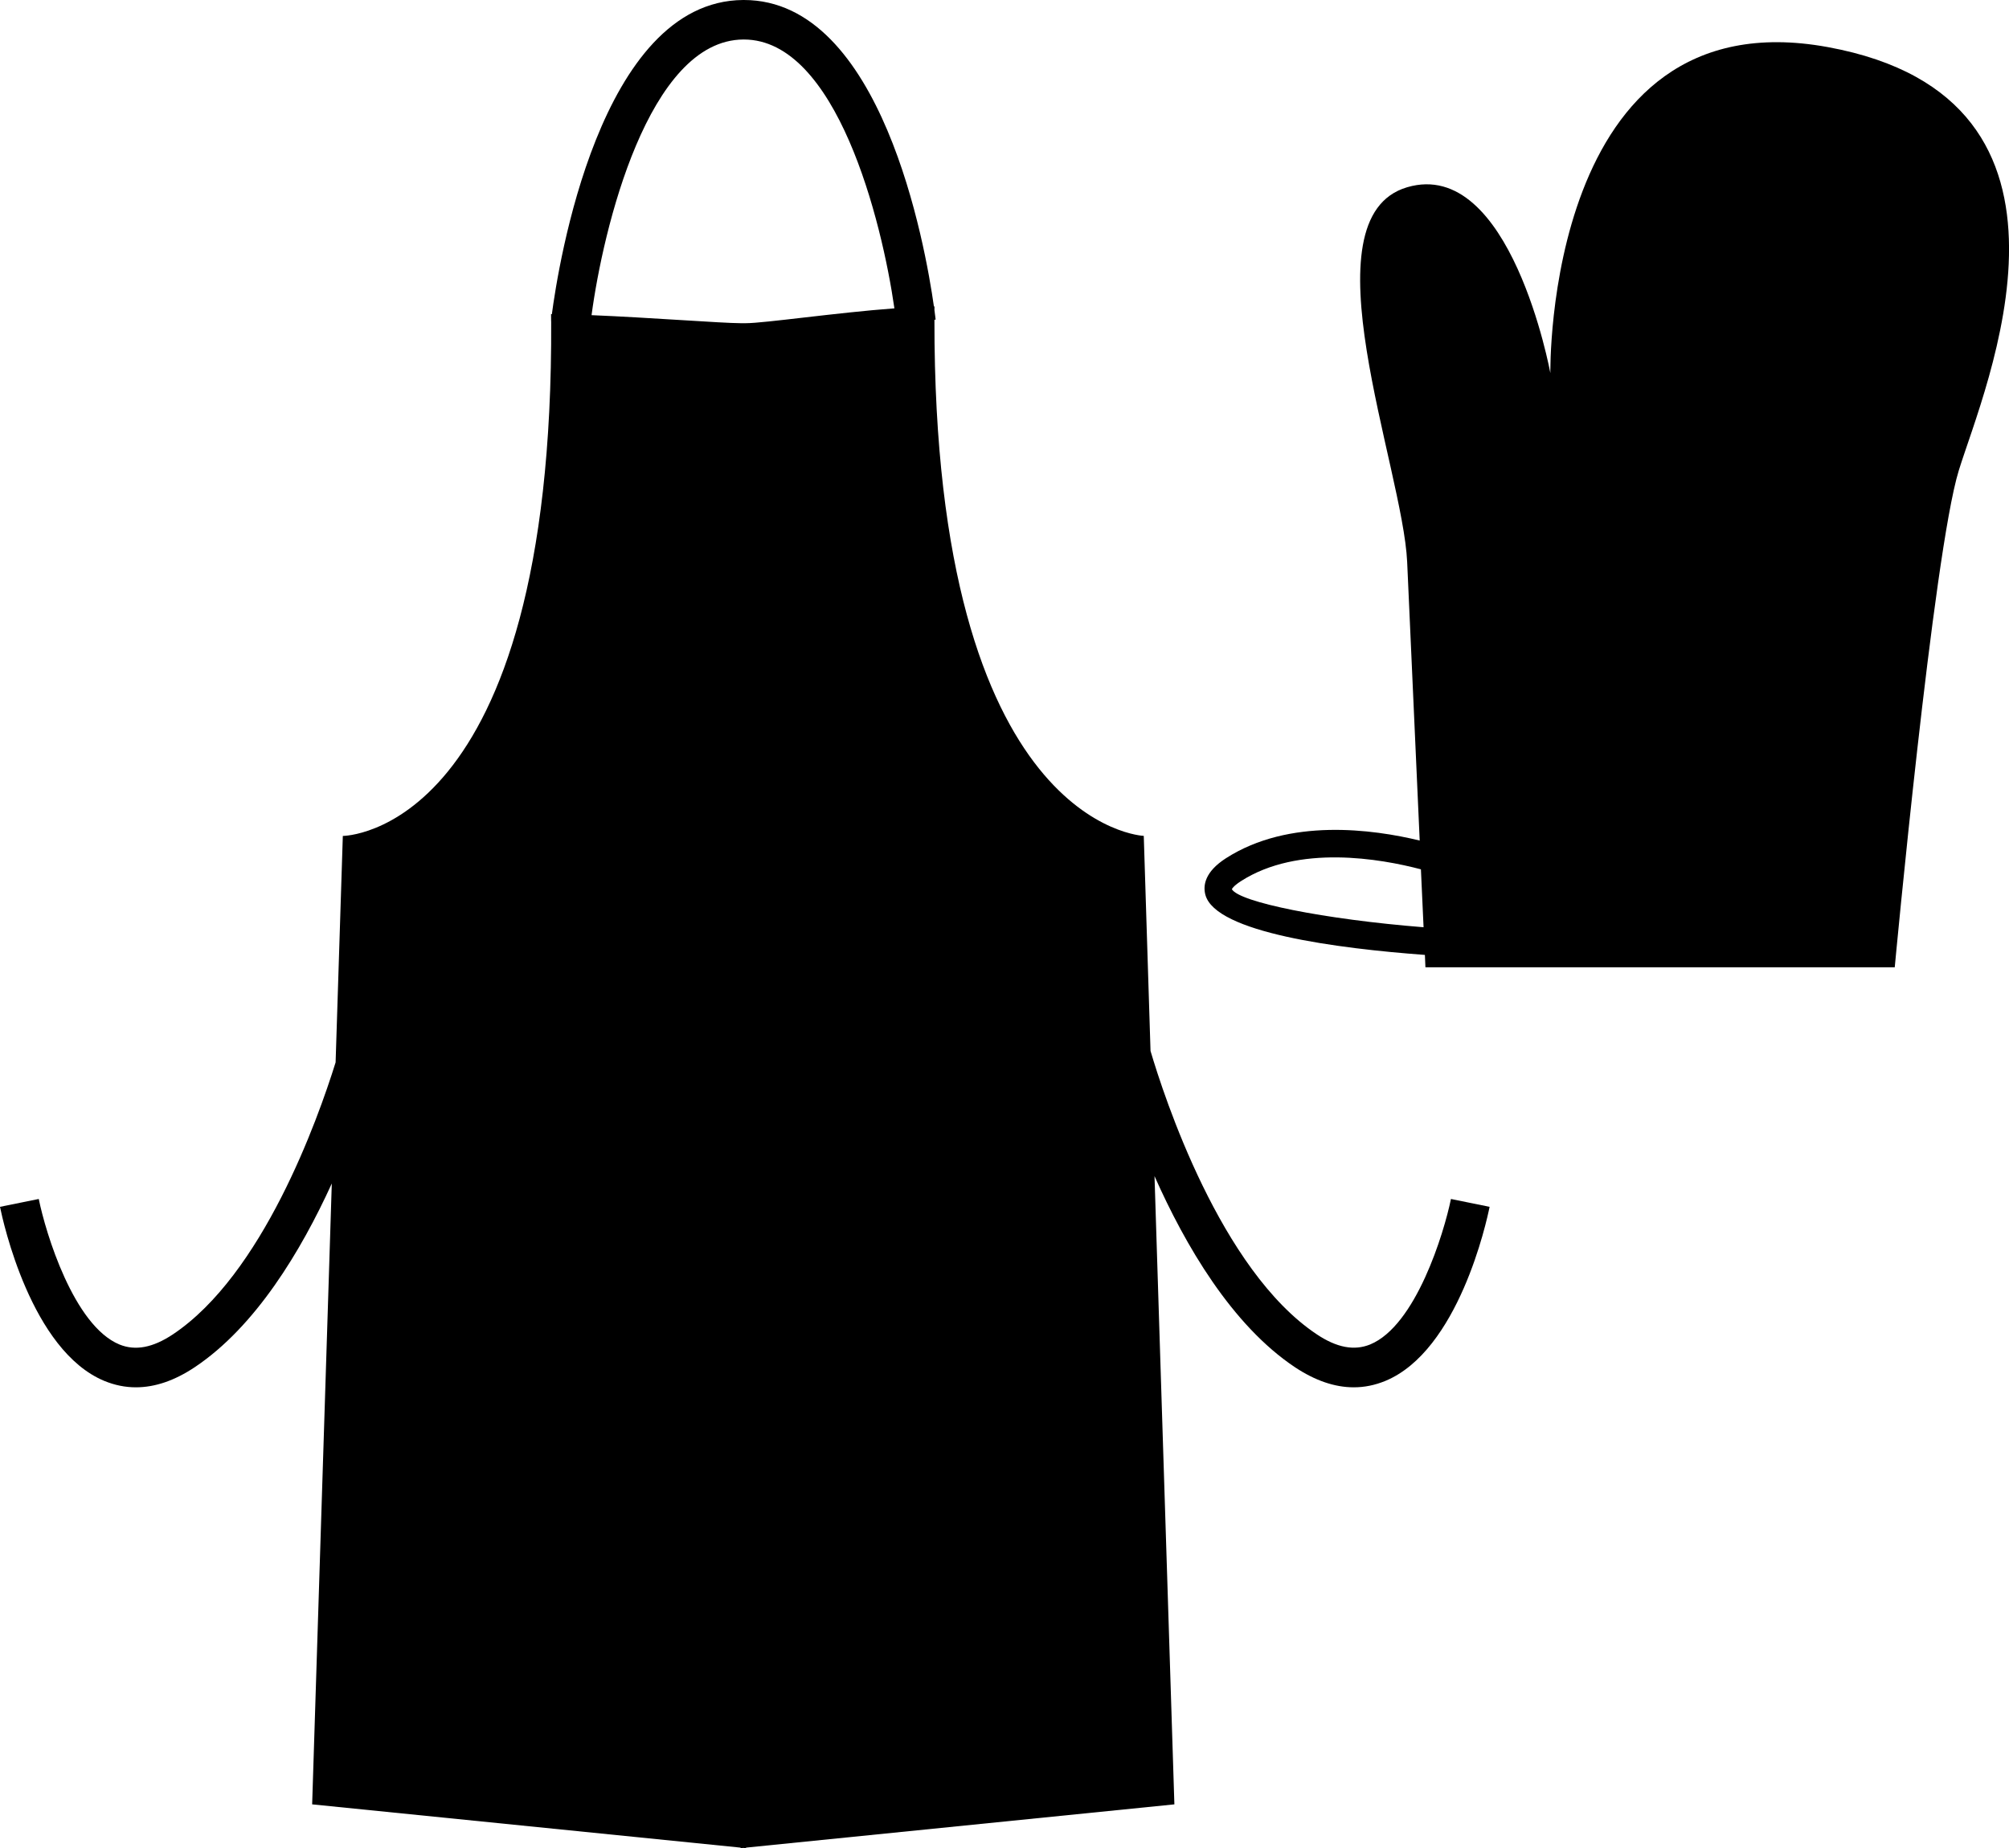 <?xml version="1.0" encoding="iso-8859-1"?>
<!-- Generator: Adobe Illustrator 16.0.0, SVG Export Plug-In . SVG Version: 6.00 Build 0)  -->
<!DOCTYPE svg PUBLIC "-//W3C//DTD SVG 1.1//EN" "http://www.w3.org/Graphics/SVG/1.1/DTD/svg11.dtd">
<svg version="1.1" id="Layer_1" xmlns="http://www.w3.org/2000/svg" xmlns:xlink="http://www.w3.org/1999/xlink" x="0px" y="0px"
	 width="34.78px" height="32px" viewBox="0 0 34.78 32" style="enable-background:new 0 0 34.78 32;" xml:space="preserve">
<g>
	<path d="M23.72,23.279c-0.275,0.112-0.577,0.056-0.923-0.175c-1.669-1.112-2.648-4.126-2.879-4.907l-0.117-3.724
		c0,0-3.636-0.137-3.624-8.937l0.021-0.002c-0.002-0.02-0.009-0.078-0.021-0.166c0.001-0.021,0-0.041,0.001-0.062
		c-0.003,0-0.007,0-0.01,0C16.02,4.257,15.267,0,12.878,0c-0.004,0-0.009,0-0.013,0c-2.488,0.017-3.203,4.623-3.311,5.44
		c-0.004,0-0.009,0-0.014,0c0.001,0.036,0,0.072,0.001,0.108C9.541,5.551,9.541,5.557,9.54,5.559h0.002
		c0.042,8.909-3.607,8.915-3.607,8.915L5.81,18.395c-0.311,0.999-1.265,3.674-2.818,4.71c-0.347,0.23-0.648,0.287-0.923,0.175
		c-0.792-0.326-1.278-1.93-1.398-2.52L0,20.896c0.052,0.254,0.539,2.491,1.808,3.015c0.178,0.073,0.359,0.11,0.545,0.11
		c0.33,0,0.67-0.116,1.018-0.348c1.055-0.704,1.842-2.016,2.373-3.181l-0.34,10.75l7.417,0.749V32l0.047-0.004L12.915,32v-0.009
		l7.416-0.749l-0.344-10.878c0.531,1.196,1.337,2.579,2.431,3.309c0.348,0.231,0.688,0.348,1.018,0.348
		c0.186,0,0.367-0.037,0.545-0.11c1.269-0.523,1.756-2.761,1.807-3.015l-0.669-0.136C24.998,21.35,24.512,22.953,23.72,23.279z
		 M12.915,5.596c0,0-0.035,0-0.095,0c-0.314,0-1.578-0.098-2.579-0.139c0.197-1.479,0.979-4.764,2.629-4.773
		c0.002,0,0.005,0,0.007,0c1.606,0,2.39,3.137,2.607,4.655C14.486,5.413,13.229,5.596,12.915,5.596z"/>
	<path d="M31.641,0.815C26.734-0.082,26.84,6.46,26.84,6.46s-0.687-3.745-2.479-3.218c-1.794,0.527-0.074,4.853,0,6.489
		c0.043,0.946,0.141,3.139,0.217,4.823c-0.808-0.196-2.261-0.396-3.354,0.306c-0.369,0.237-0.398,0.474-0.357,0.631
		c0.172,0.658,2.294,0.932,3.801,1.043c0.006,0.134,0.009,0.214,0.009,0.214h8.125c0,0,0.668-7.167,1.108-8.6
		C34.351,6.716,36.547,1.711,31.641,0.815z M21.326,15.396c0,0,0.019-0.05,0.155-0.138c0.998-0.642,2.422-0.389,3.118-0.206
		c0.018,0.387,0.033,0.728,0.046,1.003C22.925,15.918,21.454,15.621,21.326,15.396z"/>
</g>
<g>
</g>
<g>
</g>
<g>
</g>
<g>
</g>
<g>
</g>
<g>
</g>
<g>
</g>
<g>
</g>
<g>
</g>
<g>
</g>
<g>
</g>
<g>
</g>
<g>
</g>
<g>
</g>
<g>
</g>
</svg>
